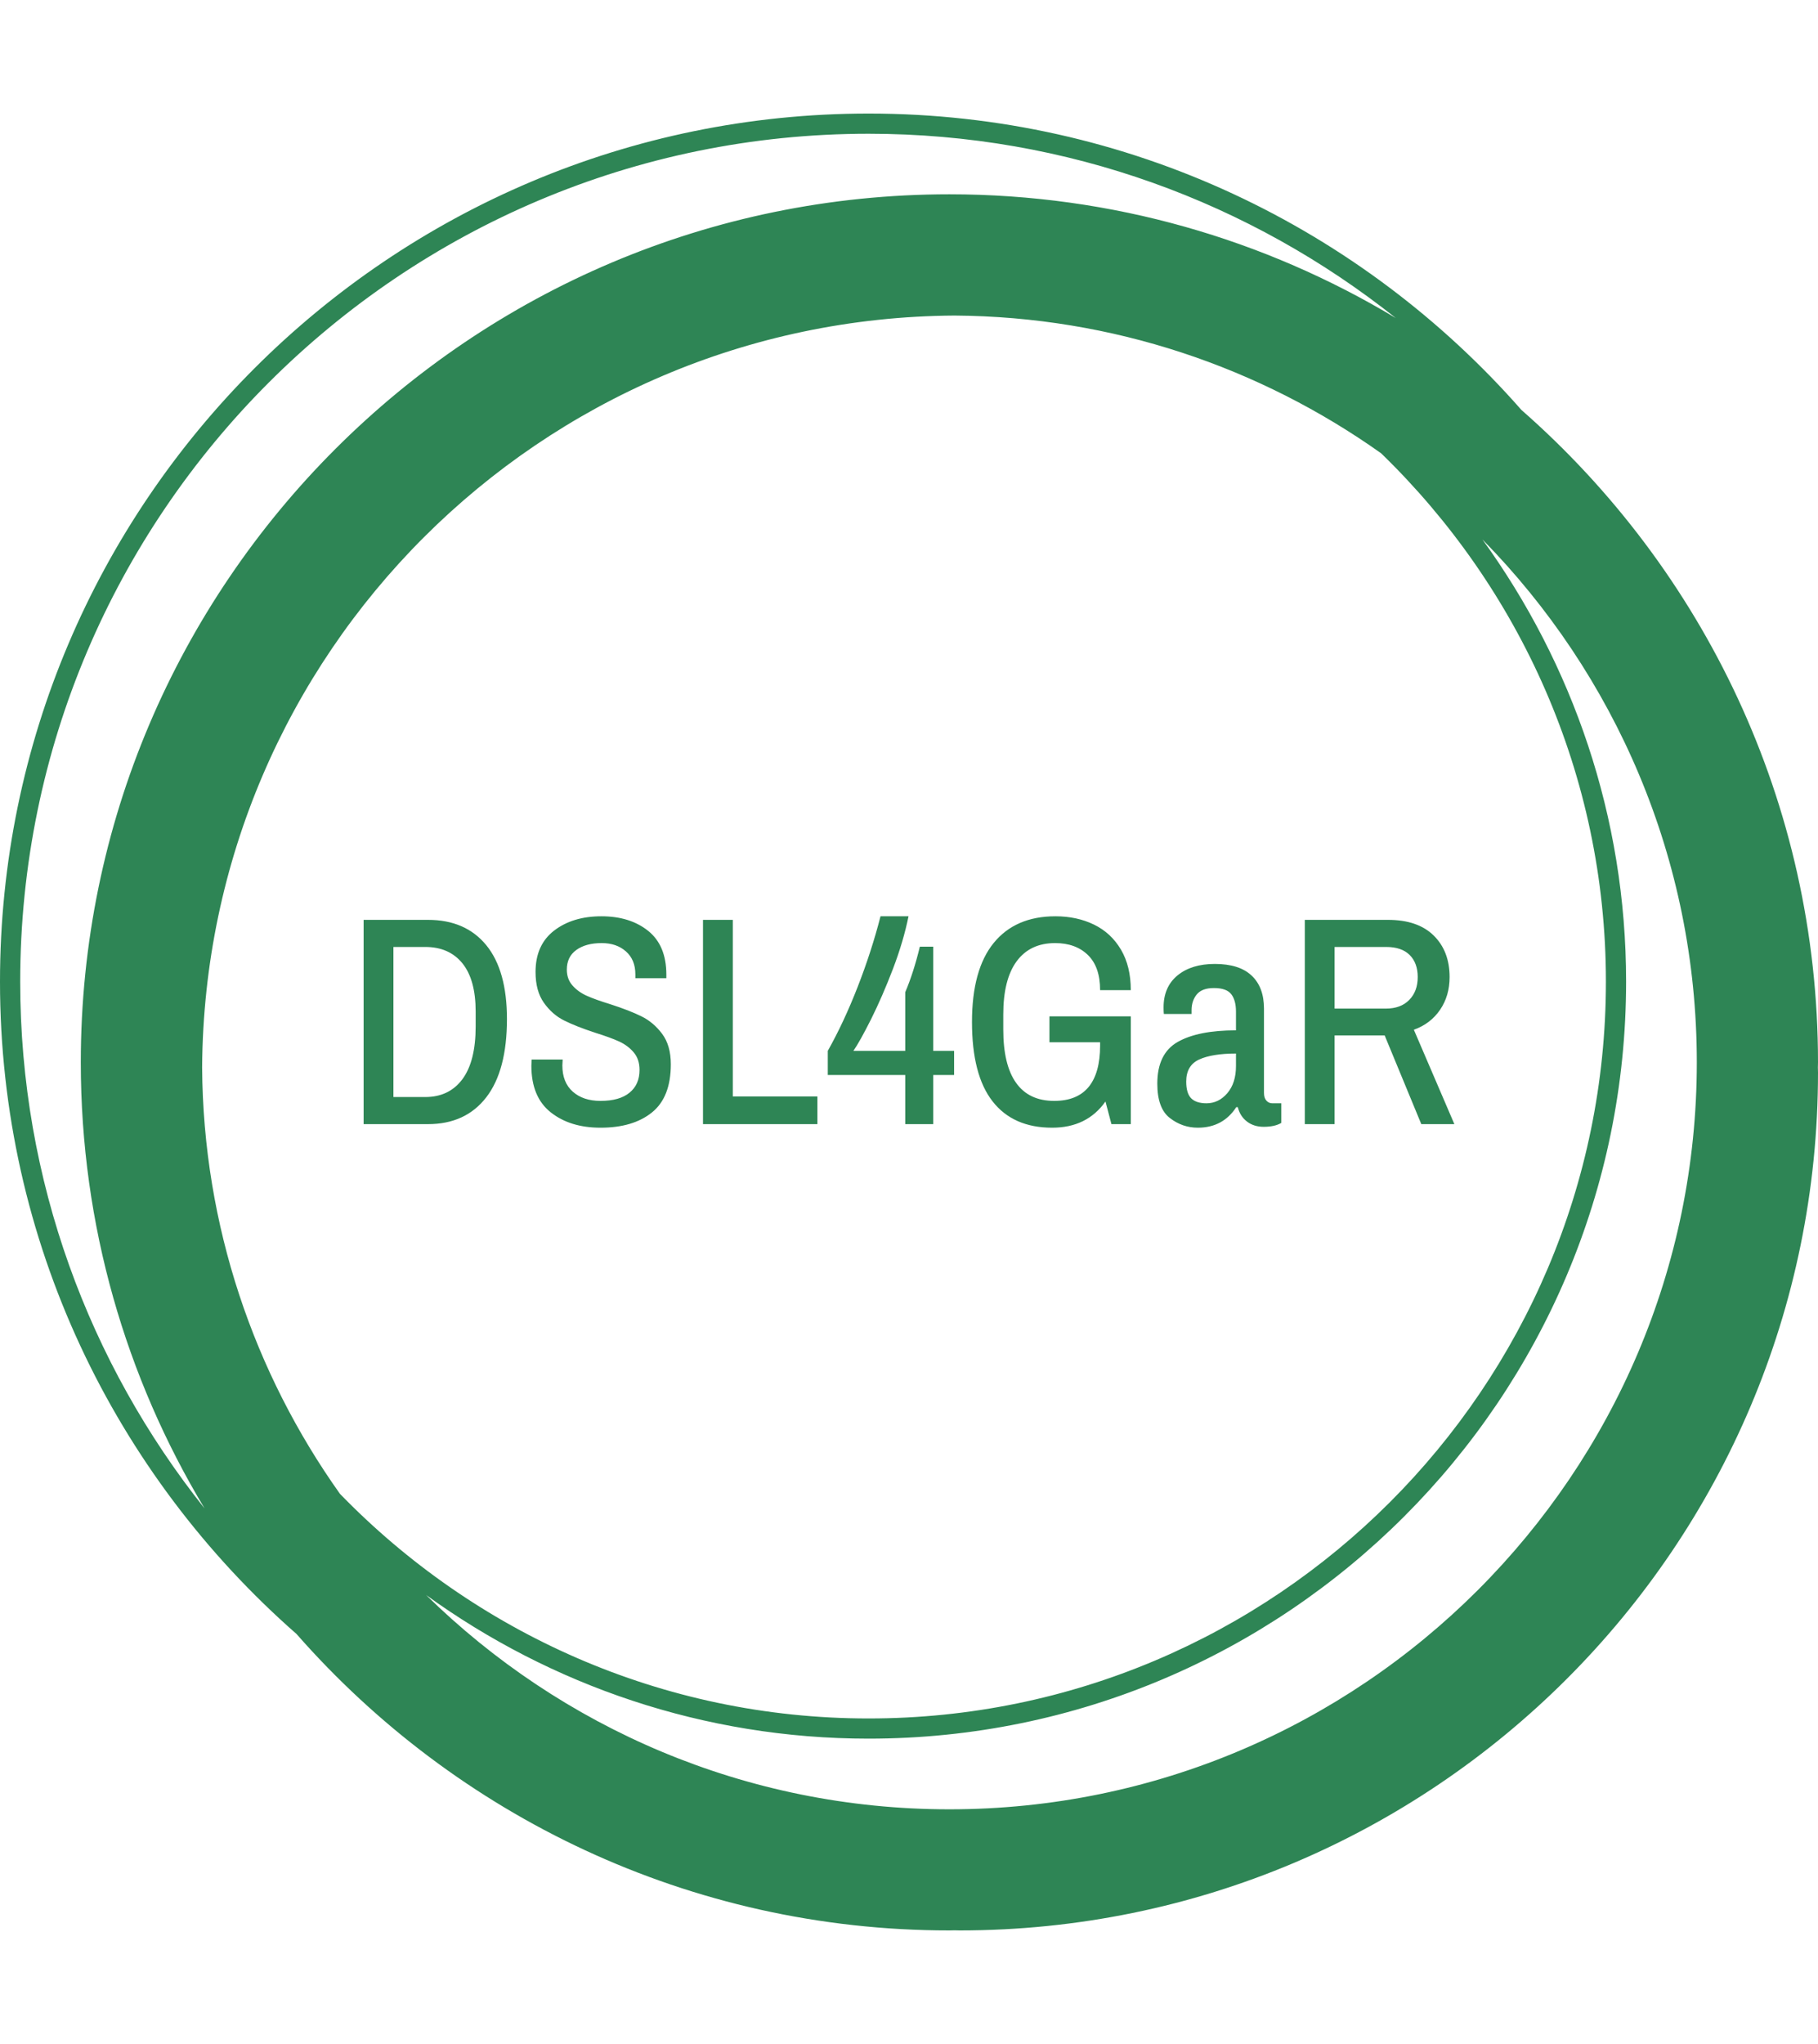 <svg width="178" height="200" viewBox="0 0 178 200" fill="none" xmlns="http://www.w3.org/2000/svg">
<g clip-path="url(#clip0_101_2)">
<g clip-path="url(#clip1_101_2)">
<g clip-path="url(#clip2_101_2)">
<path d="M178 103.951C178 78.526 166.743 55.692 148.962 40.113C133.363 22.355 110.5 11.111 85.044 11.111C38.151 11.111 0 49.215 0 96.049C0 121.468 11.254 144.298 29.028 159.878C44.627 177.642 67.494 188.889 92.956 188.889C93.122 188.889 93.284 188.877 93.45 188.877C93.616 188.877 93.778 188.889 93.945 188.889C140.367 188.889 178 151.303 178 104.938C178 104.772 177.988 104.611 177.988 104.444C177.988 104.278 178 104.117 178 103.951ZM33.282 146.165C24.887 134.357 19.893 119.974 19.79 104.444C20.057 63.929 52.882 31.143 93.45 30.876C108.999 30.979 123.401 35.967 135.223 44.352C148.776 57.478 157.234 75.818 157.234 96.049C157.234 135.804 124.849 168.148 85.044 168.148C64.788 168.148 46.425 159.702 33.282 146.165V146.165ZM1.978 96.049C1.978 50.303 39.241 13.087 85.044 13.087C104.542 13.087 122.476 19.846 136.664 31.121C123.882 23.441 108.928 19.012 92.956 19.012C46.062 19.012 7.911 57.116 7.911 103.951C7.911 119.899 12.343 134.831 20.029 147.595C8.744 133.428 1.977 115.518 1.978 96.049V96.049ZM92.956 177.037C73.019 177.037 54.929 169.027 41.721 156.069C53.932 164.897 68.902 170.123 85.044 170.123C125.941 170.123 159.211 136.894 159.211 96.049C159.211 79.927 153.978 64.976 145.139 52.78C158.113 65.971 166.133 84.039 166.134 103.951C166.134 144.251 133.306 177.037 92.956 177.037V177.037Z" fill="#2E8555"/>
<g clip-path="url(#clip3_101_2)">
<g clip-path="url(#clip4_101_2)">
<g clip-path="url(#clip5_101_2)">
<g clip-path="url(#clip6_101_2)">
<g clip-path="url(#clip7_101_2)">
<g clip-path="url(#clip8_101_2)">
<g clip-path="url(#clip9_101_2)">
<path d="M35.603 109.994V90.006H41.904C44.355 90.006 46.257 90.832 47.61 92.483C48.96 94.134 49.635 96.543 49.635 99.709C49.635 103.069 48.96 105.623 47.61 107.371C46.257 109.12 44.355 109.994 41.904 109.994H35.603ZM38.52 107.342H41.642C43.197 107.342 44.409 106.76 45.276 105.594C46.14 104.429 46.572 102.71 46.572 100.437V98.98C46.572 96.902 46.14 95.329 45.276 94.26C44.409 93.192 43.197 92.658 41.642 92.658H38.52V107.342ZM58.795 110.343C56.811 110.343 55.187 109.842 53.923 108.84C52.659 107.841 52.027 106.322 52.027 104.283L52.056 103.671H55.09L55.061 104.254C55.061 105.361 55.401 106.216 56.082 106.818C56.763 107.42 57.667 107.721 58.795 107.721C60.04 107.721 60.987 107.453 61.636 106.917C62.29 106.385 62.617 105.643 62.617 104.691C62.617 103.992 62.426 103.419 62.045 102.972C61.667 102.525 61.191 102.17 60.615 101.905C60.044 101.645 59.262 101.36 58.27 101.049C57.025 100.641 56.014 100.243 55.236 99.854C54.458 99.466 53.797 98.887 53.252 98.118C52.708 97.353 52.435 96.348 52.435 95.105C52.435 93.338 53.042 91.988 54.256 91.055C55.473 90.123 57.016 89.657 58.883 89.657C60.749 89.657 62.276 90.133 63.463 91.084C64.649 92.036 65.242 93.464 65.242 95.367V95.717H62.208V95.338C62.208 94.386 61.901 93.639 61.286 93.095C60.676 92.551 59.884 92.279 58.912 92.279C57.881 92.279 57.054 92.502 56.432 92.949C55.81 93.396 55.498 94.037 55.498 94.872C55.498 95.494 55.683 96.012 56.053 96.428C56.422 96.847 56.889 97.183 57.453 97.436C58.017 97.689 58.776 97.96 59.728 98.252C60.993 98.66 62.018 99.058 62.803 99.446C63.593 99.835 64.27 100.408 64.834 101.165C65.398 101.923 65.68 102.914 65.68 104.137C65.68 106.293 65.061 107.867 63.824 108.857C62.591 109.848 60.915 110.343 58.795 110.343ZM68.83 109.994V90.006H71.748V107.284H80.032V109.994H68.83ZM88.632 109.994V105.186H81.048V102.826C82.098 100.961 83.076 98.868 83.982 96.544C84.885 94.225 85.628 91.929 86.211 89.657H88.953C88.623 91.288 88.113 93.007 87.425 94.814C86.732 96.62 86.022 98.252 85.295 99.709C84.564 101.165 83.984 102.205 83.556 102.826H88.632V97.086C89.177 95.804 89.653 94.319 90.062 92.629H91.375V102.826H93.417V105.186H91.375V109.994H88.632ZM102.752 101.981V99.446H110.716V109.994H108.82L108.236 107.779C107.031 109.489 105.29 110.343 103.014 110.343C100.467 110.343 98.522 109.483 97.18 107.762C95.838 106.045 95.167 103.457 95.167 100C95.167 96.581 95.877 94.002 97.297 92.261C98.716 90.525 100.729 89.657 103.335 89.657C104.736 89.657 105.996 89.929 107.116 90.472C108.232 91.016 109.111 91.832 109.753 92.92C110.395 94.008 110.716 95.329 110.716 96.882H107.711C107.711 95.367 107.313 94.221 106.515 93.444C105.718 92.668 104.648 92.279 103.306 92.279C101.673 92.279 100.418 92.871 99.543 94.056C98.668 95.241 98.23 96.98 98.23 99.272V100.728C98.23 103.04 98.648 104.782 99.485 105.955C100.321 107.132 101.566 107.721 103.219 107.721C104.716 107.721 105.84 107.265 106.591 106.352C107.338 105.439 107.711 104.089 107.711 102.302V101.981H102.752ZM117.28 110.343C116.268 110.343 115.354 110.027 114.538 109.393C113.721 108.764 113.312 107.643 113.312 106.031C113.312 104.069 113.977 102.71 115.308 101.952C116.642 101.195 118.544 100.816 121.014 100.816V98.98C121.014 98.242 120.858 97.673 120.547 97.273C120.236 96.877 119.672 96.678 118.855 96.678C118.077 96.678 117.517 96.886 117.175 97.302C116.836 97.722 116.667 98.232 116.667 98.835V99.213H113.954C113.935 99.097 113.925 98.883 113.925 98.572C113.925 97.232 114.382 96.187 115.296 95.437C116.21 94.691 117.426 94.319 118.943 94.319C120.537 94.319 121.737 94.697 122.542 95.455C123.351 96.212 123.756 97.29 123.756 98.689V106.934C123.756 107.265 123.834 107.517 123.989 107.692C124.145 107.867 124.339 107.954 124.573 107.954H125.448V109.877C125.02 110.13 124.446 110.256 123.727 110.256C123.085 110.256 122.54 110.085 122.093 109.743C121.646 109.405 121.344 108.935 121.189 108.333H121.043C120.168 109.673 118.913 110.343 117.28 110.343ZM118.126 107.954C118.923 107.954 119.604 107.624 120.168 106.963C120.732 106.303 121.014 105.419 121.014 104.312V103.088C119.458 103.088 118.256 103.283 117.408 103.671C116.564 104.06 116.142 104.778 116.142 105.827C116.142 106.585 116.301 107.129 116.62 107.459C116.943 107.789 117.445 107.954 118.126 107.954ZM127.753 109.994V90.006H135.892C137.837 90.006 139.328 90.515 140.367 91.533C141.409 92.555 141.93 93.911 141.93 95.6C141.93 96.824 141.619 97.892 140.997 98.805C140.375 99.718 139.519 100.369 138.43 100.758L142.397 109.994H139.159L135.571 101.311H130.67V109.994H127.753ZM130.67 98.689H135.687C136.66 98.689 137.422 98.407 137.975 97.844C138.531 97.281 138.809 96.533 138.809 95.6C138.809 94.688 138.546 93.969 138.021 93.444C137.496 92.92 136.728 92.658 135.717 92.658H130.67V98.689Z" fill="#2E8555"/>
</g>
</g>
</g>
</g>
</g>
</g>
</g>
</g>
</g>
</g>
<defs>
<clipPath id="clip0_101_2">
<rect width="178" height="200" fill="white"/>
</clipPath>
<clipPath id="clip1_101_2">
<rect width="178" height="200" fill="white"/>
</clipPath>
<clipPath id="clip2_101_2">
<rect width="178" height="200" fill="white"/>
</clipPath>
<clipPath id="clip3_101_2">
<rect width="106.8" height="20.686" fill="white" transform="translate(35.6 89.657)"/>
</clipPath>
<clipPath id="clip4_101_2">
<rect width="106.8" height="20.686" fill="white" transform="translate(35.6 89.657)"/>
</clipPath>
<clipPath id="clip5_101_2">
<rect width="106.8" height="20.686" fill="white" transform="translate(35.6 89.657)"/>
</clipPath>
<clipPath id="clip6_101_2">
<rect width="106.8" height="20.686" fill="white" transform="translate(35.6 89.657)"/>
</clipPath>
<clipPath id="clip7_101_2">
<rect width="106.8" height="20.686" fill="white" transform="translate(35.6 89.657)"/>
</clipPath>
<clipPath id="clip8_101_2">
<rect width="106.8" height="20.686" fill="white" transform="translate(35.6 89.657)"/>
</clipPath>
<clipPath id="clip9_101_2">
<rect width="106.8" height="20.686" fill="white" transform="translate(35.6 89.657)"/>
</clipPath>
</defs>
</svg>

